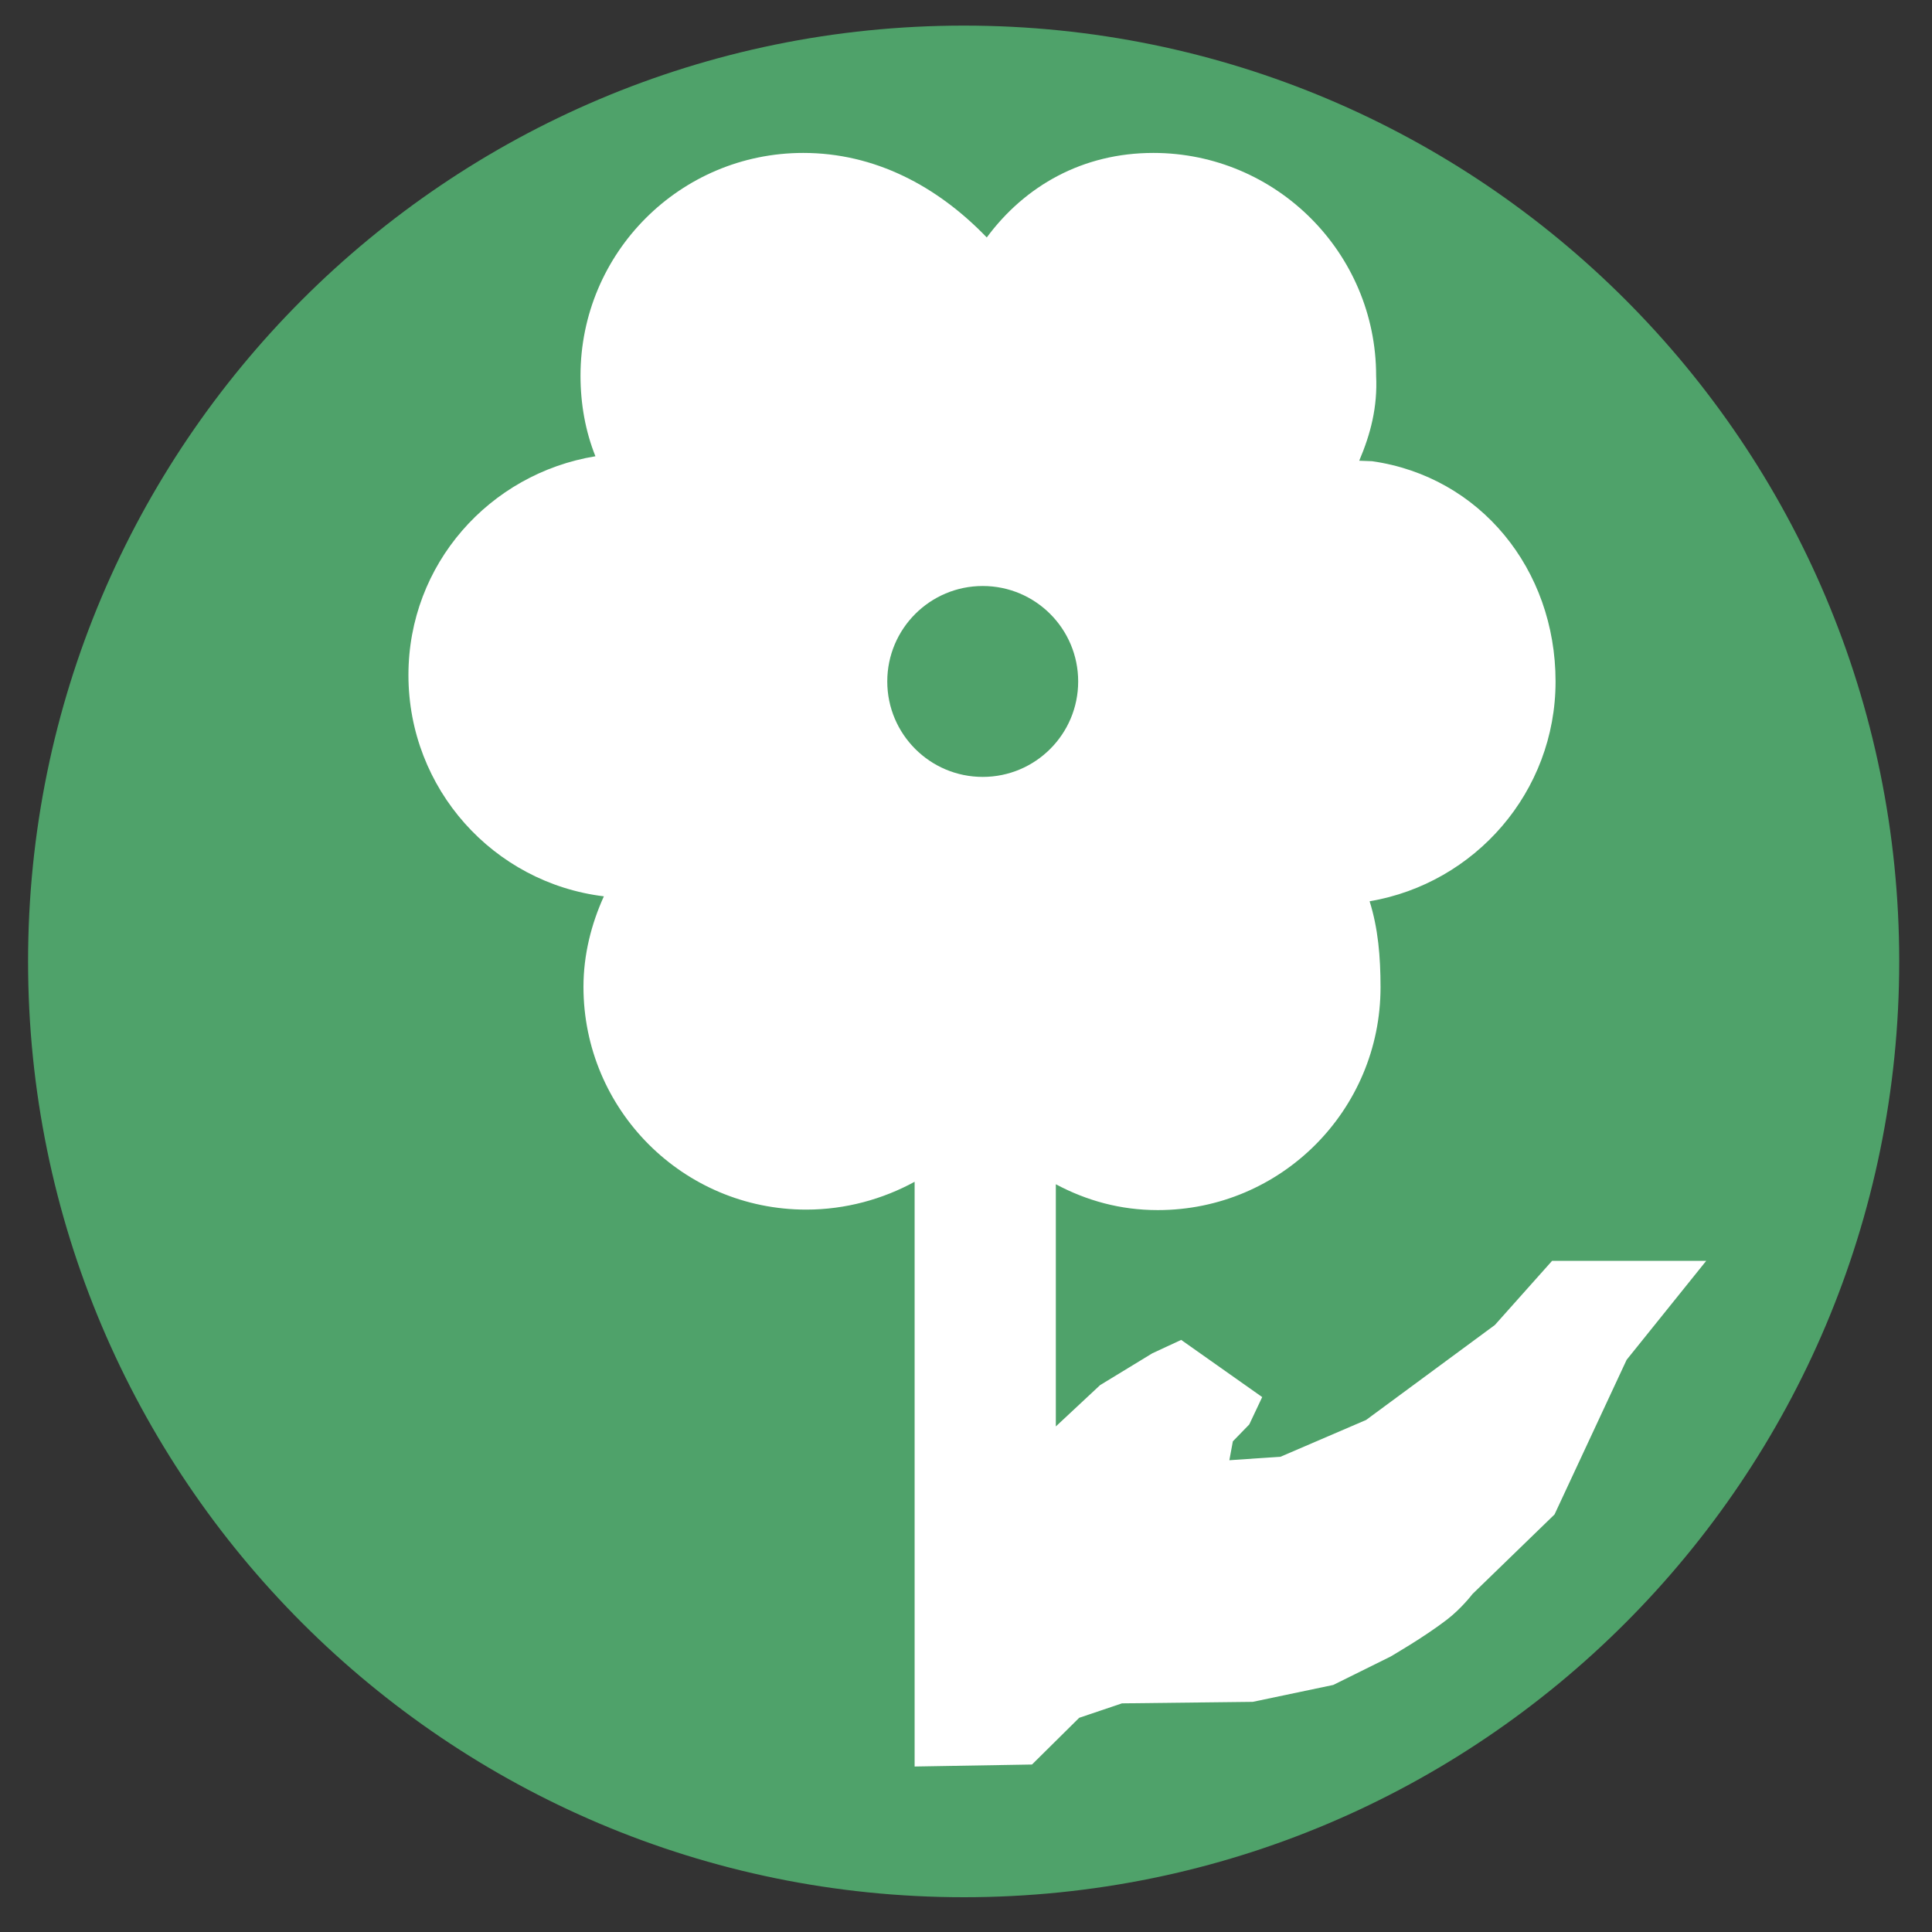 <?xml version="1.0" encoding="UTF-8" standalone="no"?>
<!-- Generator: Adobe Illustrator 19.2.0, SVG Export Plug-In . SVG Version: 6.00 Build 0)  -->

<svg
   xmlns:dc="http://purl.org/dc/elements/1.1/"
   xmlns:cc="http://creativecommons.org/ns#"
   xmlns:rdf="http://www.w3.org/1999/02/22-rdf-syntax-ns#"
   xmlns:svg="http://www.w3.org/2000/svg"
   xmlns="http://www.w3.org/2000/svg"
   xmlns:sodipodi="http://sodipodi.sourceforge.net/DTD/sodipodi-0.dtd"
   xmlns:inkscape="http://www.inkscape.org/namespaces/inkscape"
   version="1.1"
   id="Layer_1"
   x="0px"
   y="0px"
   viewBox="0 0 32 32"
   enable-background="new 0 0 32 32"
   xml:space="preserve"
   inkscape:version="0.91 r13725"
   sodipodi:docname="icon - Copy (3).svg"><rect x="0" y="0" width="32" height="32" fill="#333333" stroke="none"/><defs
     id="defs6" /><sodipodi:namedview
     pagecolor="#ffffff"
     bordercolor="#666666"
     borderopacity="1"
     objecttolerance="10"
     gridtolerance="10"
     guidetolerance="10"
     inkscape:pageopacity="0"
     inkscape:pageshadow="2"
     inkscape:window-width="1280"
     inkscape:window-height="962"
     id="namedview4"
     showgrid="false"
     inkscape:zoom="24.8125"
     inkscape:cx="16"
     inkscape:cy="16"
     inkscape:window-x="1272"
     inkscape:window-y="-8"
     inkscape:window-maximized="1"
     inkscape:current-layer="Layer_1" /><path
     style="fill:#4fa26a"
     inkscape:connector-curvature="0"
     id="path244"
     d="m 0.465,15.924 c 0,-8.557 6.935,-15.5 15.5,-15.5 8.557,0 15.492,6.935 15.492,15.5 0,8.557 -6.935,15.5 -15.492,15.5 -8.557,0 -15.5,-6.943 -15.5,-15.5 z" /><path
     style="fill:#4fa26a"
     inkscape:connector-curvature="0"
     id="path246"
     d="M 15.965,15.924" /><path
     style="fill:#ffffff;fill-rule:evenodd"
     inkscape:connector-curvature="0"
     id="path248"
     d="m 22.512,7.631 0.214,0.008 c 1.787,0.255 3.039,1.787 3.039,3.649 0,1.828 -1.334,3.344 -3.08,3.64 0.14,0.445 0.181,0.914 0.181,1.425 0,2.034 -1.647,3.69 -3.69,3.69 -0.618,0 -1.178,-0.156 -1.688,-0.428 l 0,4.011 0.733,-0.684 0.865,-0.527 0.478,-0.222 1.342,0.947 -0.214,0.453 -0.272,0.28 -0.058,0.313 0.848,-0.058 1.417,-0.609 2.133,-1.573 0.947,-1.062 2.553,0 -1.318,1.639 -1.194,2.561 -1.359,1.318 c 0,0 -0.181,0.239 -0.428,0.428 -0.387,0.296 -0.906,0.593 -0.931,0.609 l -0.947,0.469 -1.334,0.28 -2.166,0.025 -0.708,0.239 -0.782,0.774 -1.944,0.033 0,-9.685 c -0.527,0.288 -1.145,0.461 -1.795,0.461 -2.042,0 -3.69,-1.655 -3.69,-3.69 0,-0.535 0.132,-1.046 0.338,-1.499 -1.828,-0.222 -3.237,-1.779 -3.237,-3.665 0,-1.837 1.342,-3.336 3.097,-3.624 -0.165,-0.412 -0.247,-0.865 -0.247,-1.334 0,-2.034 1.647,-3.69 3.69,-3.69 1.178,0 2.215,0.544 3.039,1.4 0.634,-0.857 1.59,-1.4 2.759,-1.4 2.034,0 3.69,1.655 3.69,3.69 0.025,0.519 -0.091,0.964 -0.28,1.408 z" /><path
     style="fill:#4fa26a"
     inkscape:connector-curvature="0"
     id="path250"
     d="m 14.696,11.287 c 0,-0.873 0.708,-1.581 1.581,-1.581 0.873,0 1.581,0.708 1.581,1.581 0,0.873 -0.708,1.581 -1.581,1.581 -0.873,0 -1.581,-0.708 -1.581,-1.581 z" /><path
     style="fill:#4fa26a"
     inkscape:connector-curvature="0"
     id="path252"
     d="M 16.278,11.287" /></svg>